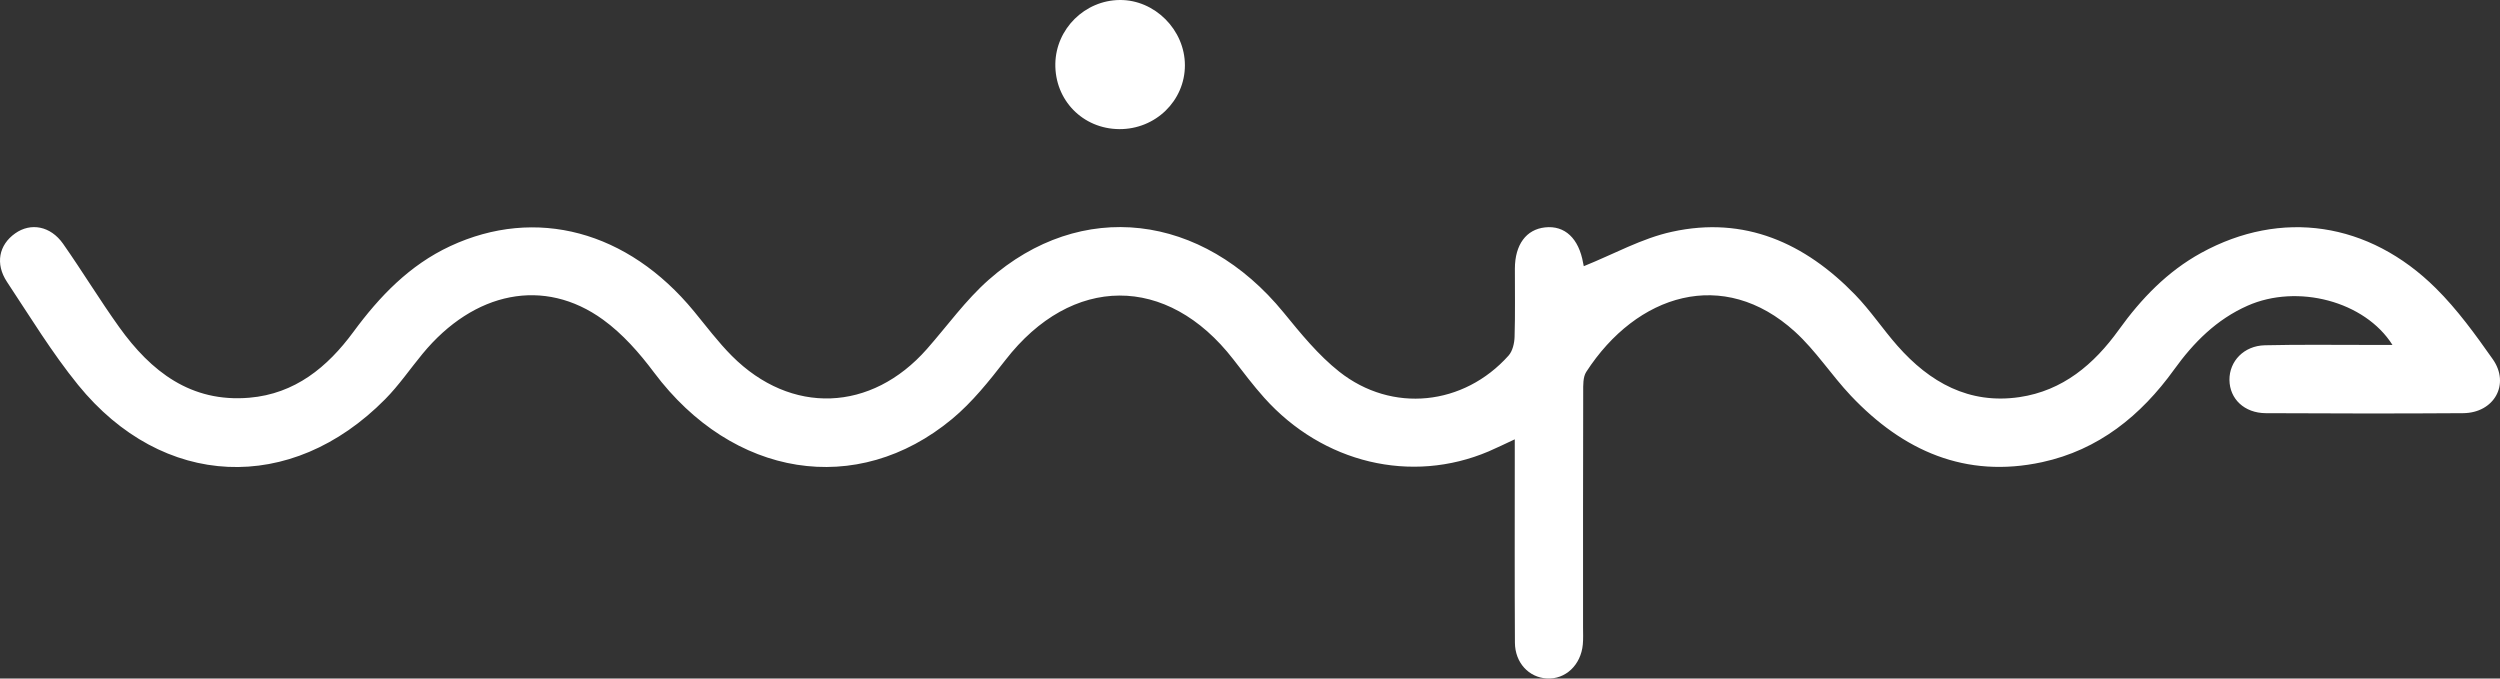 <svg 
          width="518.676" 
          height="140.775" fill="none" 
          xmlns="http://www.w3.org/2000/svg">
          <rect width="100%" height="100%" fill="#333333" stroke="none"/>
          <path d="M 328.593 55.224 C 328.625 55.35 328.522 54.98 328.459 54.602 C 327.562 49.46 324.656 46.727 320.554 47.176 C 316.64 47.601 314.309 50.759 314.293 55.712 C 314.278 60.437 314.38 65.161 314.23 69.886 C 314.191 71.209 313.821 72.831 312.986 73.768 C 303.687 84.17 288.827 85.777 277.858 77.115 C 273.504 73.674 269.874 69.201 266.322 64.854 C 249.408 44.152 224.265 41.144 205.114 58.059 C 200.343 62.271 196.547 67.595 192.303 72.414 C 180.775 85.501 164.128 86.155 151.844 73.839 C 148.986 70.973 146.537 67.689 143.954 64.555 C 130.26 47.916 111.204 42.782 93.408 51.066 C 84.974 54.995 78.754 61.476 73.305 68.878 C 67.918 76.193 61.186 81.713 51.713 82.517 C 39.602 83.54 31.326 77.075 24.735 67.878 C 20.688 62.224 17.081 56.271 13.089 50.578 C 10.482 46.869 6.372 46.129 3.136 48.428 C -0.227 50.806 -1.038 54.72 1.45 58.484 C 6.23 65.697 10.758 73.146 16.191 79.847 C 33.743 101.462 60.375 102.604 79.911 82.824 C 82.754 79.949 85.069 76.556 87.652 73.422 C 98.345 60.437 112.913 57.468 125.126 66.327 C 129.181 69.264 132.67 73.24 135.694 77.28 C 152.017 99.069 177.79 103.313 197.539 86.918 C 201.721 83.446 205.225 79.044 208.587 74.713 C 222.359 56.94 242.148 56.822 255.881 74.563 C 257.968 77.256 260.023 79.989 262.291 82.524 C 274.457 96.108 292.812 100.47 308.852 93.651 C 310.498 92.95 312.104 92.147 314.27 91.147 C 314.27 93.123 314.27 94.525 314.27 95.927 C 314.27 108.392 314.23 120.865 314.301 133.33 C 314.325 137.504 317.183 140.543 320.916 140.764 C 324.79 140.984 327.995 137.984 328.389 133.692 C 328.499 132.519 328.436 131.33 328.436 130.149 C 328.436 113.873 328.42 97.604 328.467 81.328 C 328.467 79.926 328.404 78.241 329.097 77.162 C 339.562 60.996 357.548 55.318 372.399 68.815 C 376.722 72.744 379.974 77.839 384.014 82.115 C 394.809 93.525 407.779 99.321 423.661 95.887 C 435.378 93.352 444.174 86.241 451.064 76.674 C 455.127 71.036 459.86 66.279 466.309 63.421 C 476.625 58.846 490.618 62.46 496.366 71.563 C 494.72 71.563 493.326 71.563 491.933 71.563 C 484.586 71.571 477.231 71.461 469.884 71.634 C 465.545 71.736 462.514 74.941 462.545 78.816 C 462.577 82.753 465.632 85.698 470.081 85.721 C 483.727 85.792 497.382 85.816 511.028 85.721 C 517.461 85.674 520.824 79.705 517.17 74.516 C 513.556 69.382 509.815 64.209 505.382 59.815 C 491.436 45.971 473.247 43.381 456.694 52.46 C 449.655 56.326 444.237 61.964 439.583 68.437 C 434.441 75.587 427.961 81.068 418.976 82.391 C 408.527 83.926 400.361 79.343 393.66 71.736 C 390.628 68.295 388.061 64.421 384.88 61.145 C 374.47 50.413 361.957 44.774 346.901 48.082 C 340.665 49.428 334.83 52.72 328.593 55.224 Z M 232.195 26.789 C 239.723 26.852 245.841 20.907 245.833 13.529 C 245.825 6.198 239.581 -0.063 232.321 0 C 225.068 0.063 219.084 5.977 218.95 13.214 C 218.824 20.773 224.635 26.726 232.195 26.789 Z" fill="rgb(255,255,255)"/>
        </svg>